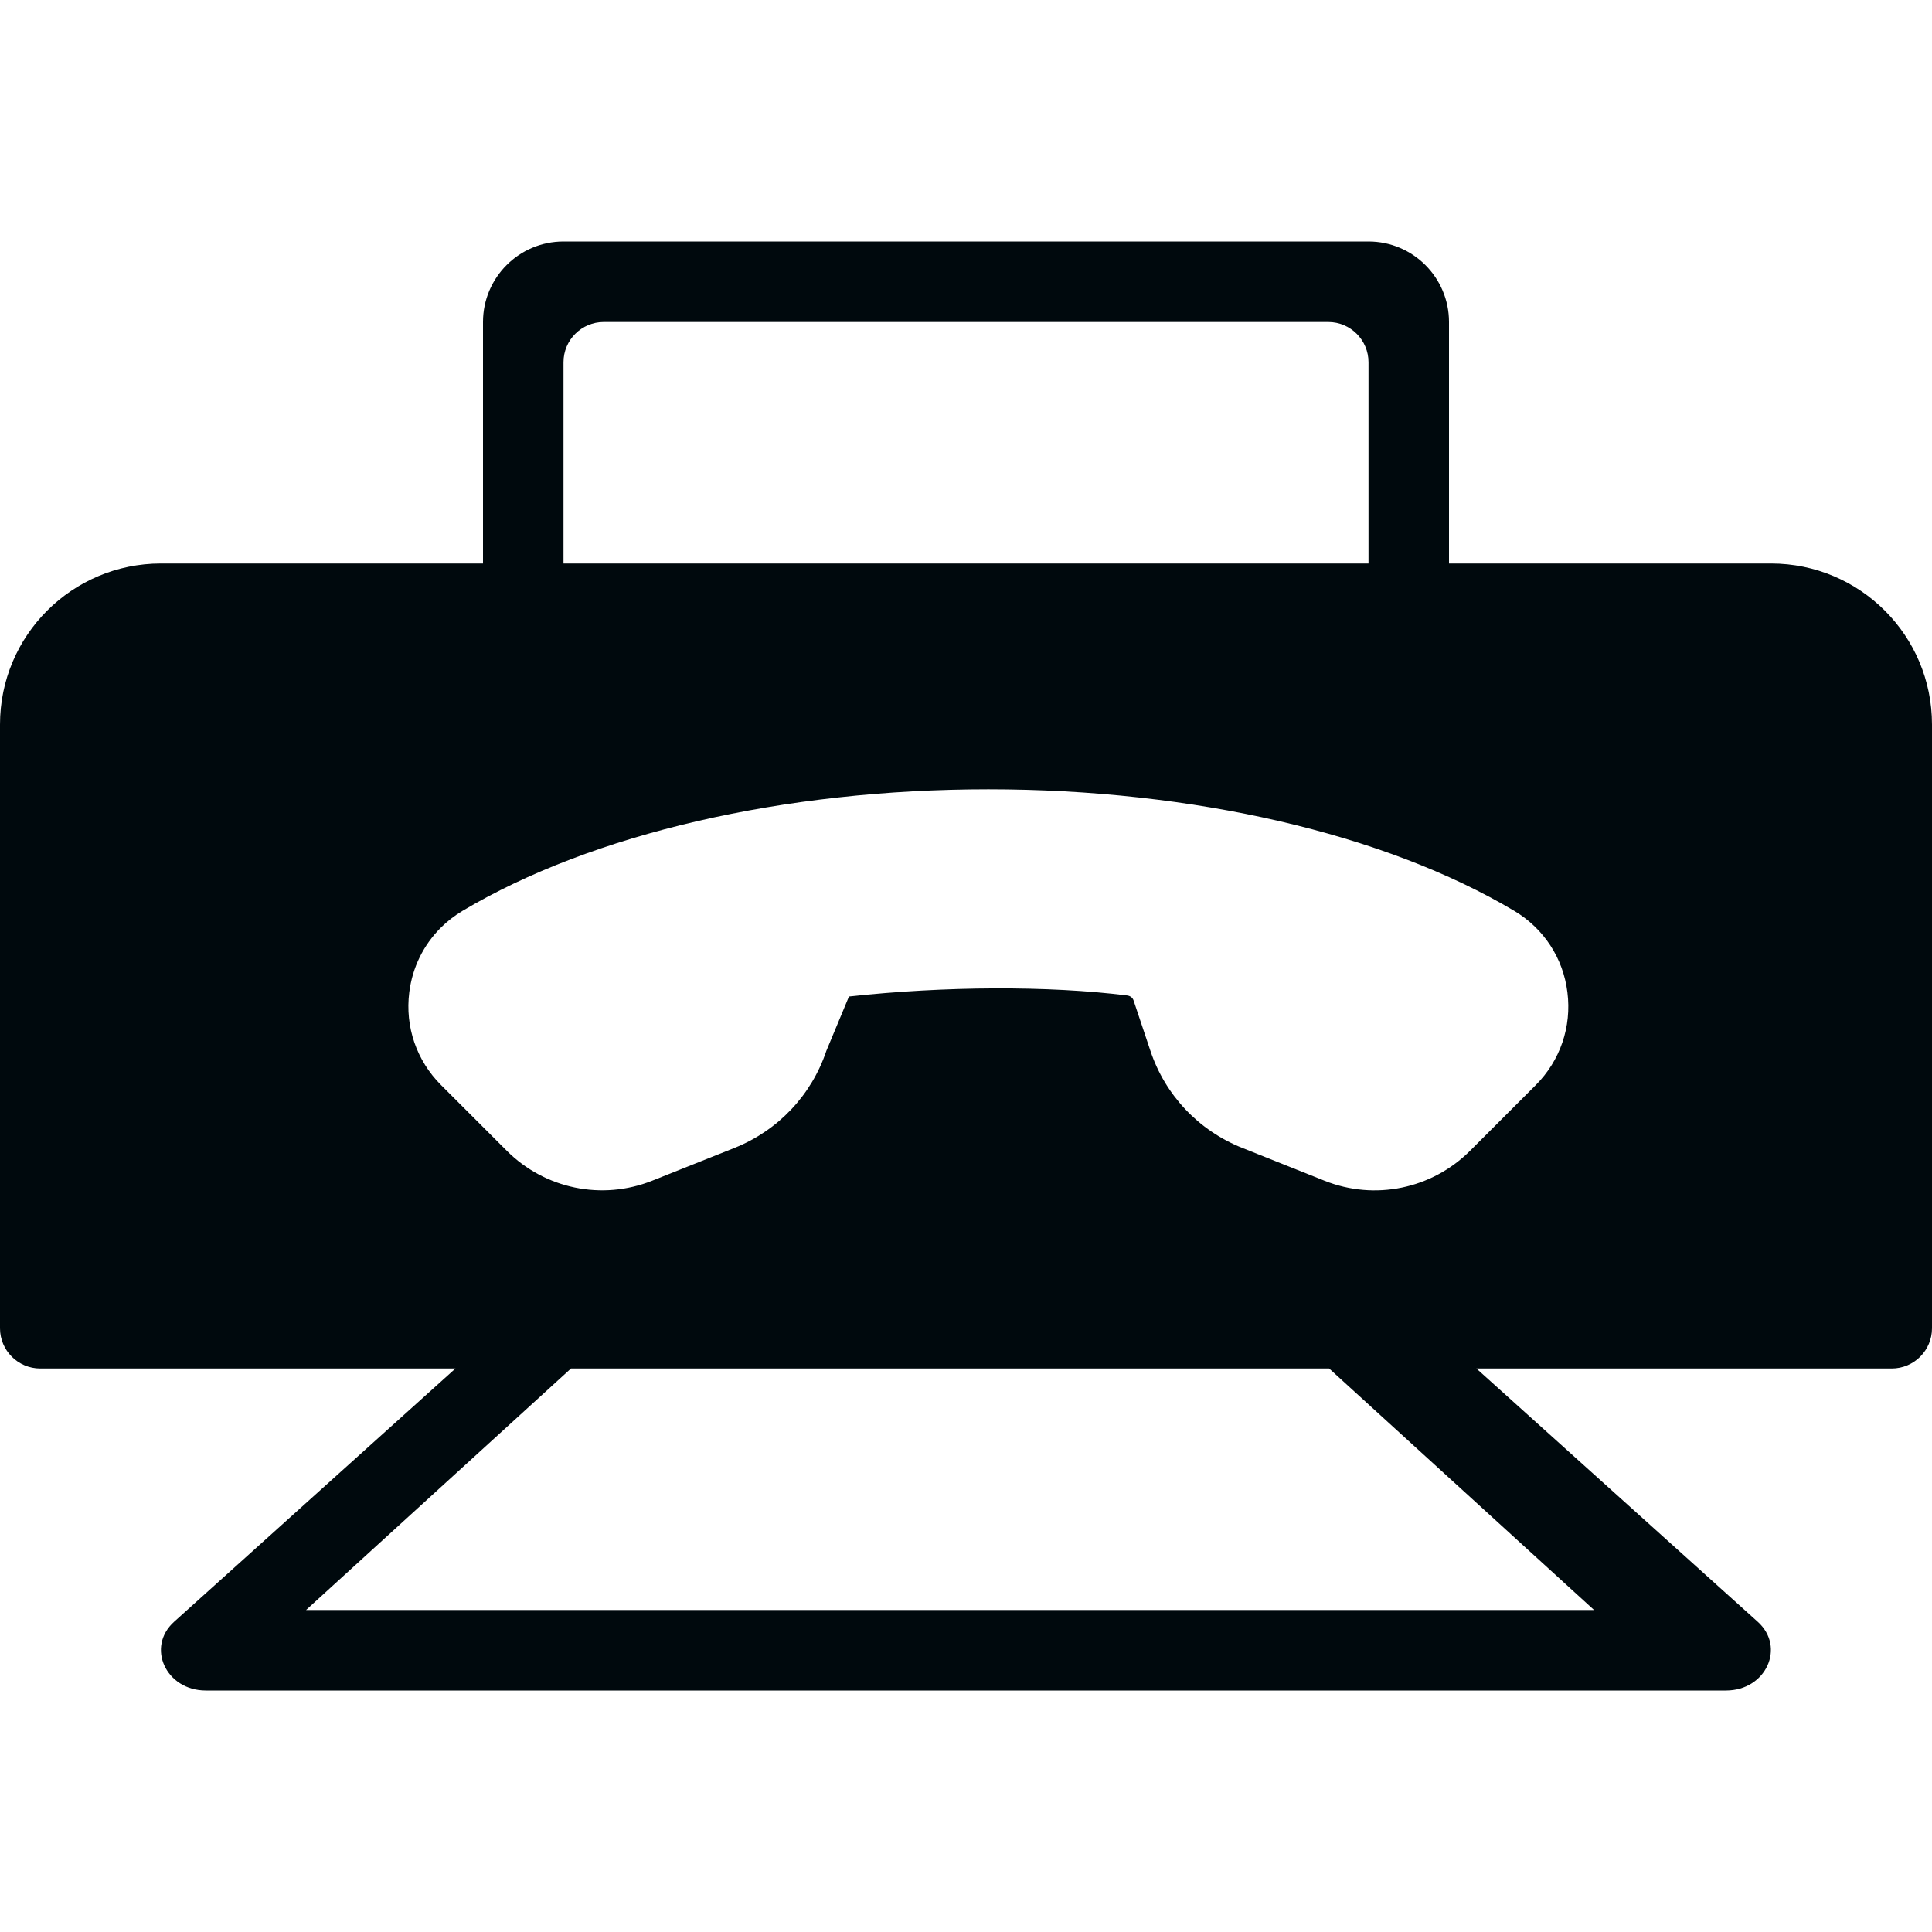 <?xml version="1.0" encoding="UTF-8"?>
<svg width="24px" height="24px" viewBox="0 0 24 24" version="1.1" xmlns="http://www.w3.org/2000/svg" xmlns:xlink="http://www.w3.org/1999/xlink">
    <!-- Generator: Sketch 60.1 (88133) - https://sketch.com -->
    <title>Networking/Endpoints/fax/fax-filled_24</title>
    <desc>Created with Sketch.</desc>
    <g id="Networking/Endpoints/fax/fax-filled_24" stroke="none" stroke-width="1" fill="none" fill-rule="evenodd">
        <path d="M17,3 C17.552,3 18,3.448 18,4 L18,7 L22,7 C23.105,7 24,7.895 24,9 L24,16.5 C24,16.776 23.776,17 23.5,17 L18.34,17 L21.835,20.146 C22.185,20.461 21.937,21 21.442,21 L2.556,21 C2.061,21 1.813,20.461 2.163,20.146 L5.658,17 L0.5,17 C0.224,17 0,16.776 0,16.5 L0,9 C0,7.895 0.895,7 2,7 L6,7 L6,4 C6,3.448 6.448,3 7,3 L17,3 Z M12.278,9.805 C9.74,9.805 7.359,10.355 5.744,11.316 C5.644,11.376 5.554,11.446 5.474,11.526 C5.26,11.74 5.123,12.018 5.084,12.327 C5.03,12.755 5.175,13.175 5.479,13.479 L5.479,13.479 L6.295,14.295 C6.769,14.769 7.478,14.916 8.102,14.667 L8.102,14.667 L9.126,14.259 C9.667,14.042 10.081,13.604 10.266,13.052 L10.266,13.052 L10.546,12.379 C11.736,12.249 13.028,12.244 14.002,12.366 C14.041,12.371 14.071,12.394 14.082,12.429 L14.082,12.429 L14.29,13.051 C14.473,13.603 14.889,14.043 15.43,14.259 L15.43,14.259 L16.455,14.668 C17.078,14.916 17.786,14.77 18.261,14.296 L18.261,14.296 L19.077,13.48 C19.382,13.175 19.525,12.754 19.471,12.327 C19.419,11.903 19.178,11.535 18.812,11.316 C17.199,10.356 14.816,9.805 12.278,9.805 Z M19.802,20 L16.511,17 L7.093,17 L3.802,20 L19.802,20 Z M17,7 L17,4.5 C17,4.224 16.776,4 16.5,4 L7.5,4 C7.224,4 7,4.224 7,4.5 L7,7 L17,7 Z" id="fax-filled_24" fill="#00090D"></path>
    </g>
</svg>